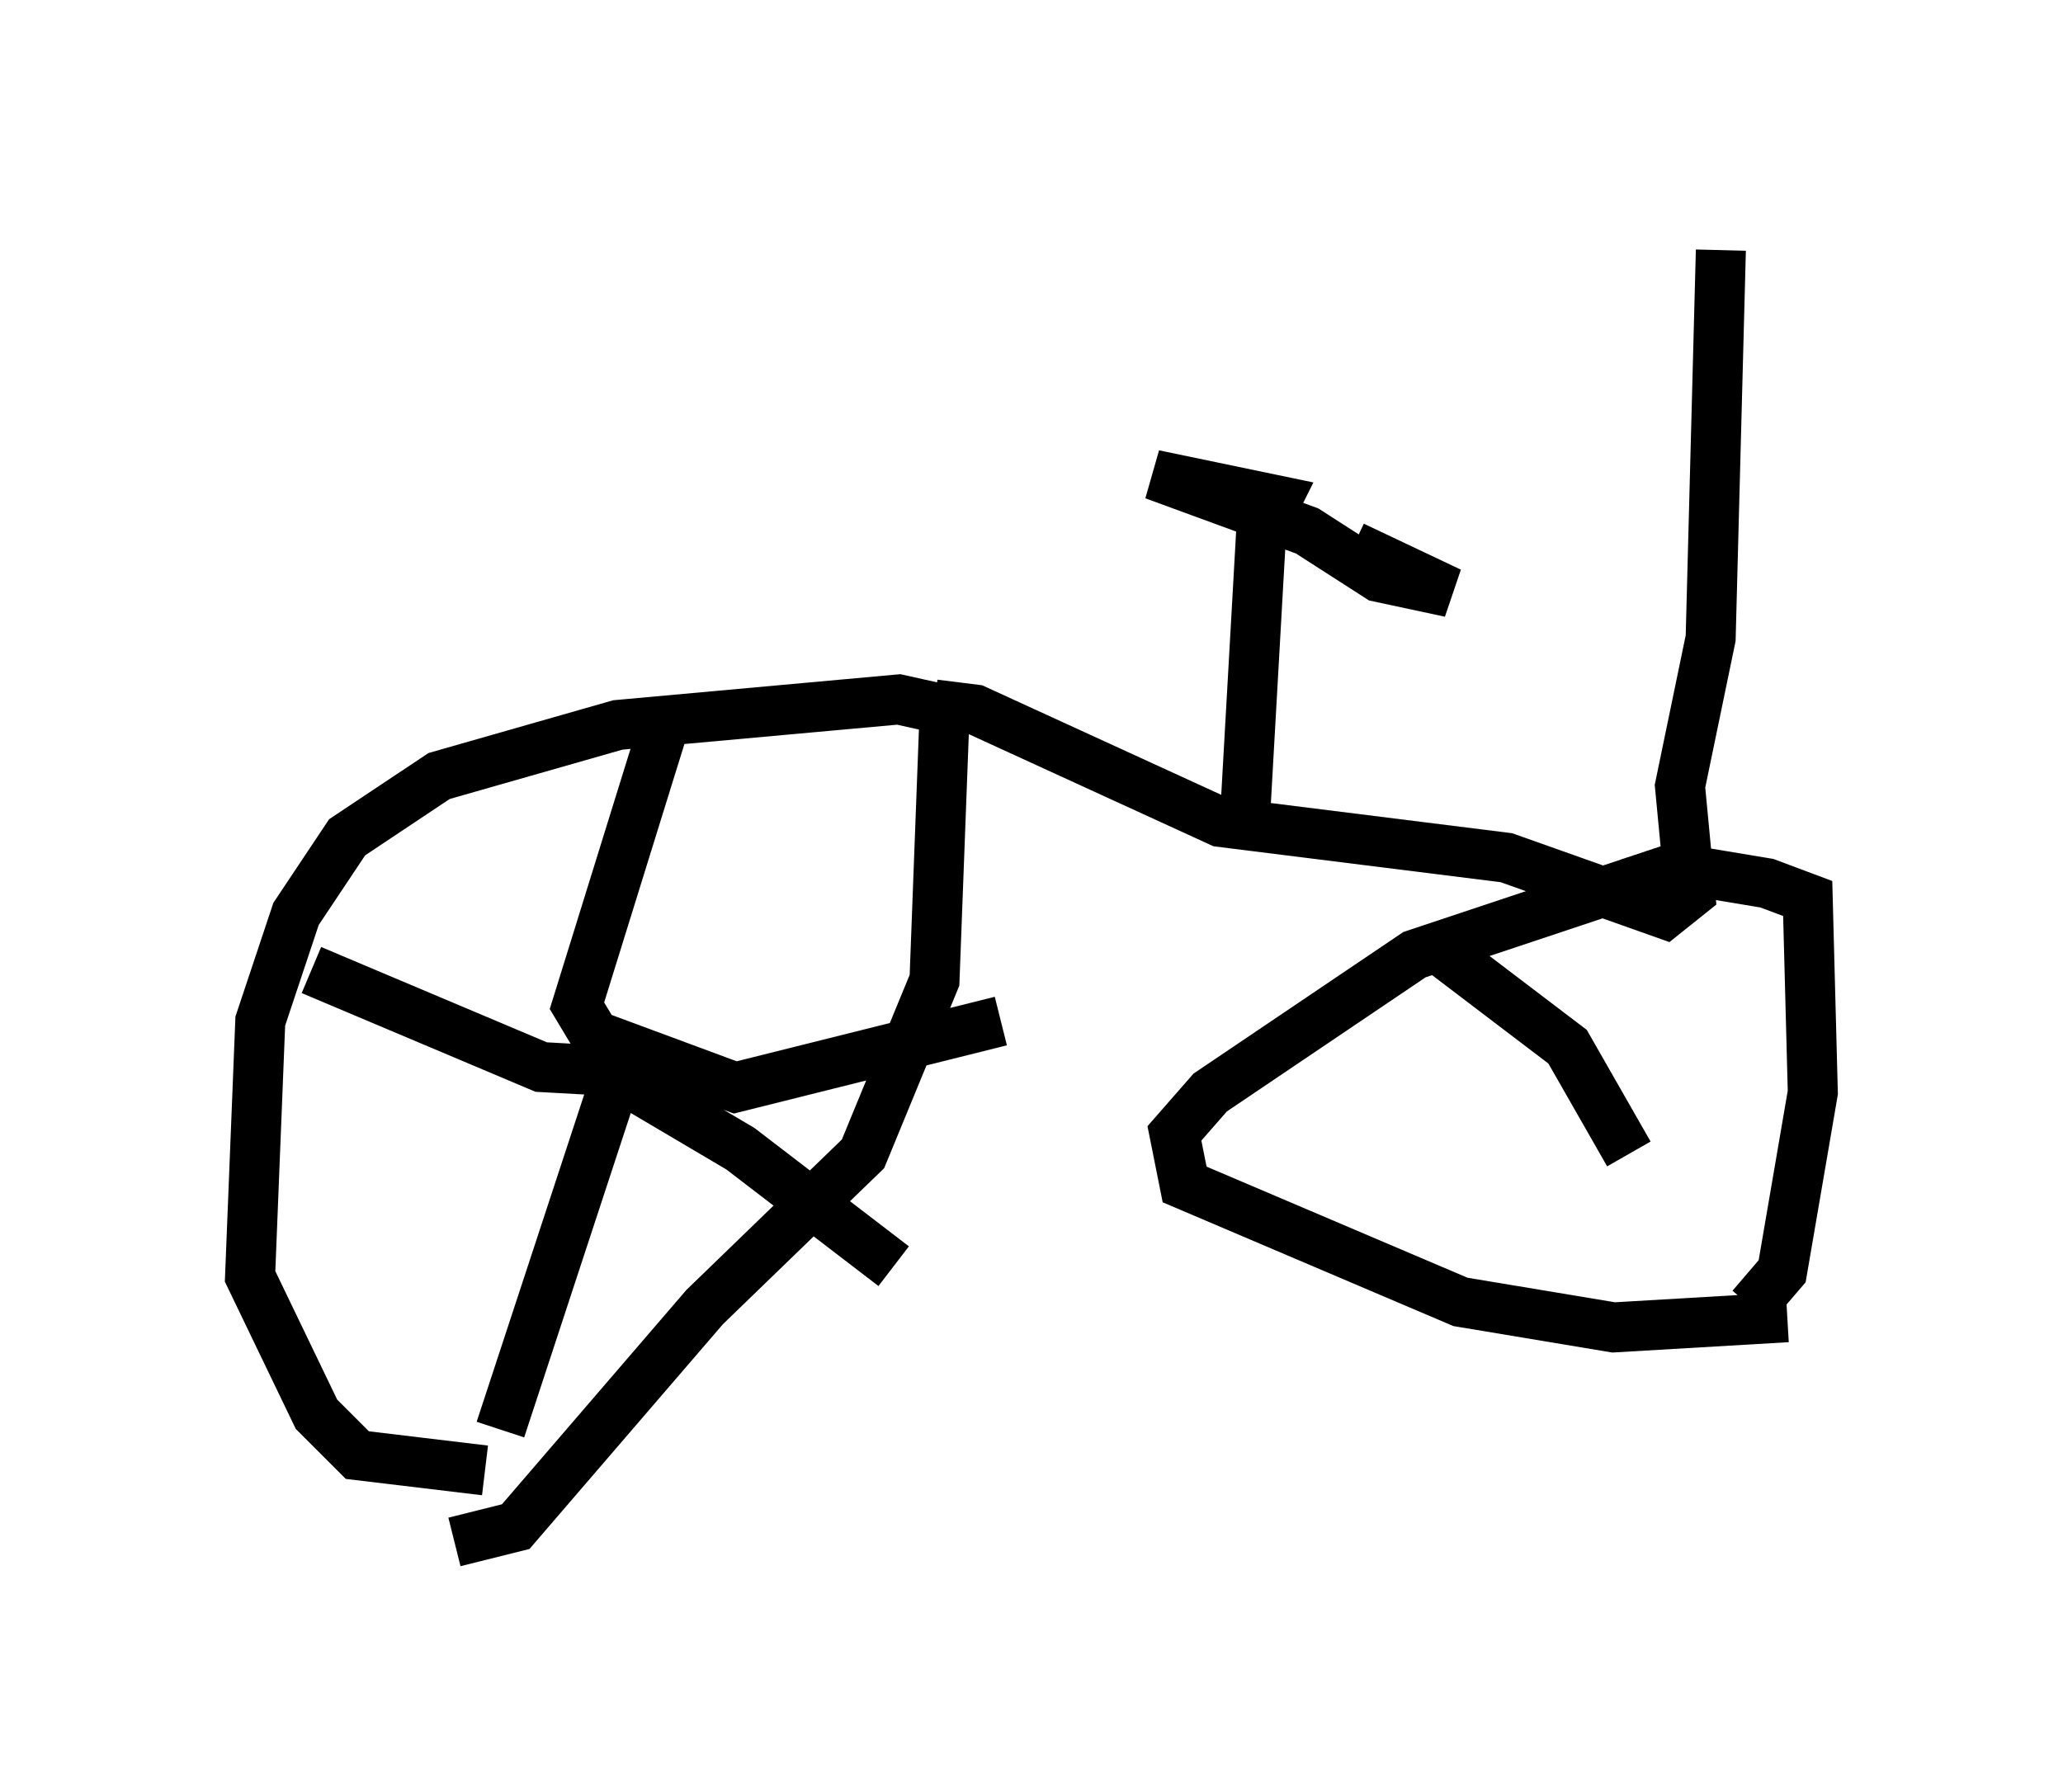 <?xml version="1.0" encoding="utf-8" ?>
<svg baseProfile="full" height="35.827" version="1.1" width="41.238" xmlns="http://www.w3.org/2000/svg" xmlns:ev="http://www.w3.org/2001/xml-events" xmlns:xlink="http://www.w3.org/1999/xlink"><defs /><rect fill="white" height="35.827" width="41.238" x="0" y="0" /><path d="M11.533, 28.888 m-1.838, 0.51 l-2.552, -0.306 -0.817, -0.817 l-1.327, -2.756 0.204, -5.104 l0.715, -2.144 1.021, -1.531 l1.838, -1.225 3.573, -1.021 l5.615, -0.51 0.919, 0.204 l-0.204, 5.41 -1.429, 3.471 l-3.165, 3.063 -3.777, 4.39 l-1.225, 0.306 m2.756, -9.188 l0.715, 0.0 2.246, 1.327 l3.063, 2.348 m-5.513, -3.879 l-2.348, 7.146 m2.654, -7.146 l-1.838, -0.102 -4.594, -1.94 m5.921, 1.735 l-0.613, -1.021 1.838, -5.921 m-1.429, 6.533 l2.756, 1.021 5.308, -1.327 m15.721, 5.921 l-3.471, 0.204 -3.063, -0.51 l-5.513, -2.348 -0.204, -1.021 l0.715, -0.817 4.083, -2.756 l5.206, -1.735 1.838, 0.306 l0.817, 0.306 0.102, 3.879 l-0.613, 3.573 -0.613, 0.715 m-16.334, -12.046 l0.817, 0.102 4.9, 2.246 l5.717, 0.715 3.165, 1.123 l0.51, -0.408 -0.204, -2.144 l0.613, -2.96 0.204, -7.758 m-9.494, 11.025 l0.306, -5.41 0.306, -0.613 l-2.45, -0.51 3.063, 1.123 l1.429, 0.919 1.429, 0.306 l-1.94, -0.919 m1.735, 8.065 l2.552, 1.94 1.225, 2.144 " fill="none" stroke="black" stroke-width="1" /></svg>
